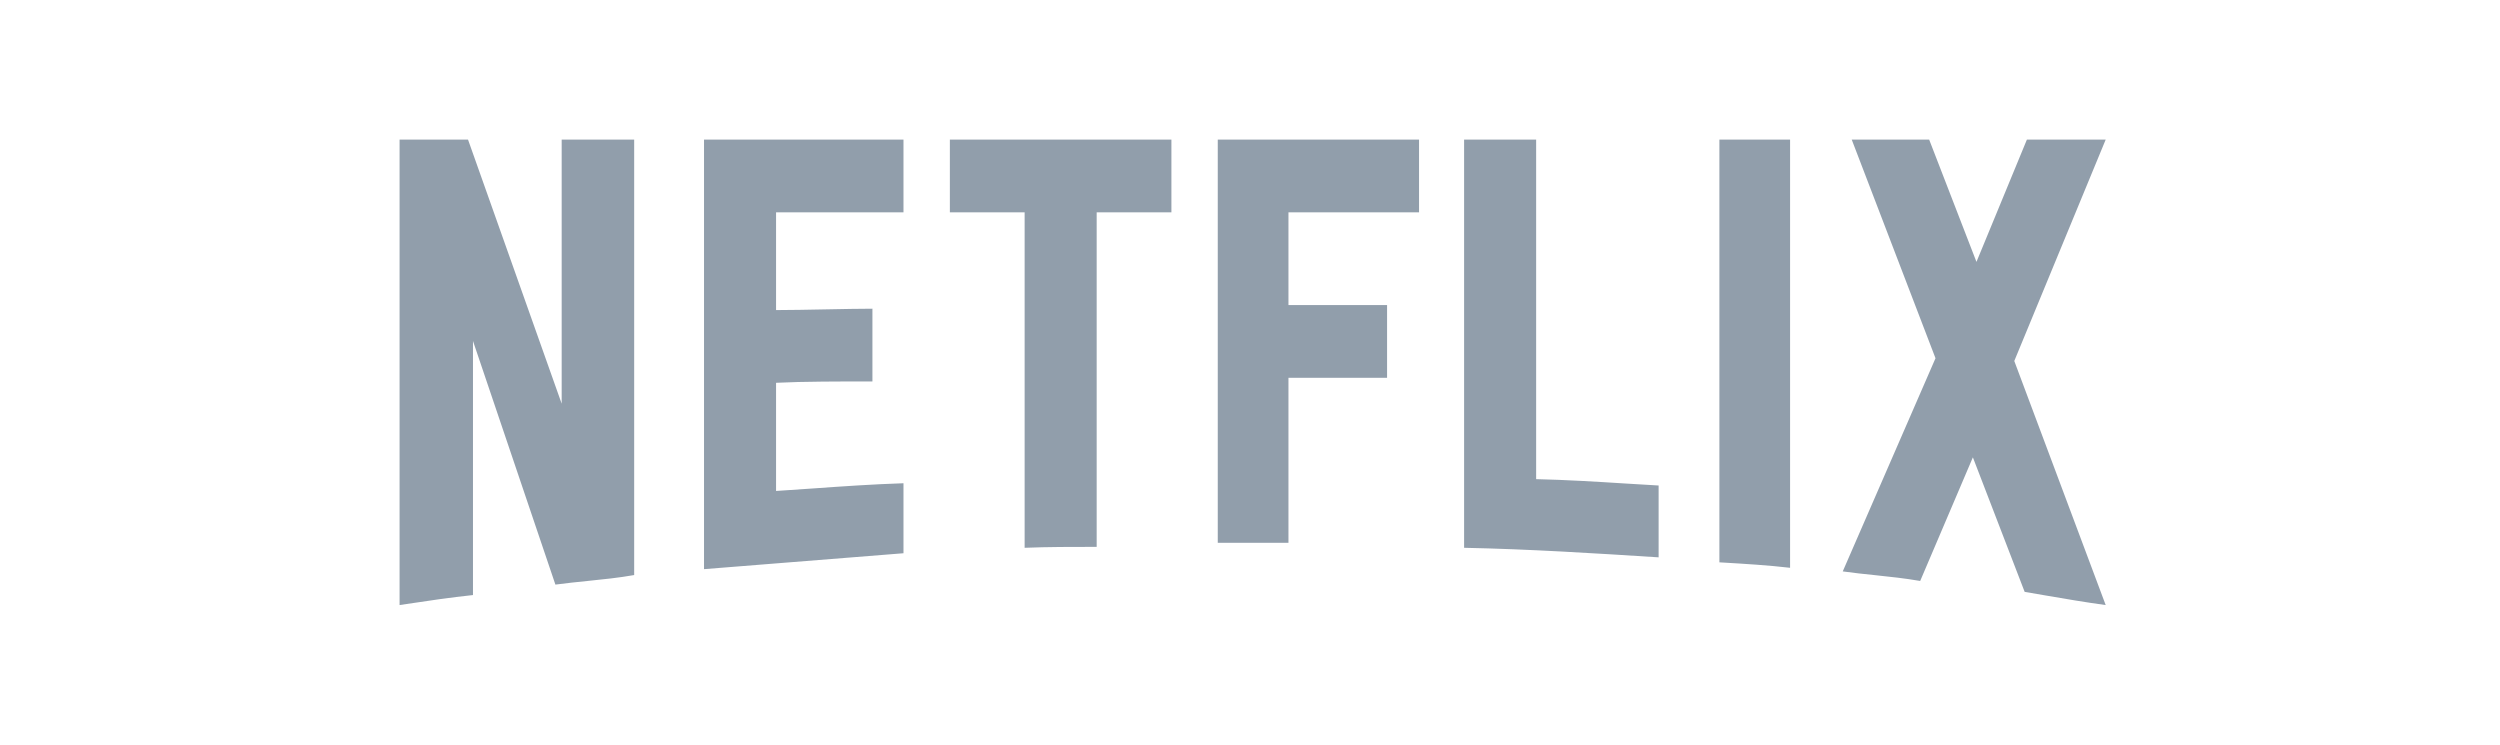 <svg width="94" height="28" viewBox="0 0 94 28" fill="none" xmlns="http://www.w3.org/2000/svg">
<mask id="mask0_22616_9403" style="mask-type:alpha" maskUnits="userSpaceOnUse" x="0" y="0" width="94" height="28">
<rect x="0.667" width="93.333" height="28" fill="#919EAB"/>
</mask>
<g mask="url(#mask0_22616_9403)">
<path fill-rule="evenodd" clip-rule="evenodd" d="M23.845 21.622C23.269 21.724 22.686 21.784 22.094 21.844C21.695 21.885 21.291 21.926 20.883 21.981L17.784 12.821V22.374C16.913 22.466 16.112 22.587 15.292 22.71L15.024 22.75V5.25H17.598L21.119 15.179V5.25H23.845V21.622ZM29.18 11.659C29.715 11.659 30.397 11.645 31.064 11.632C31.704 11.62 32.33 11.607 32.803 11.607V14.342C31.601 14.342 30.195 14.342 29.18 14.393V18.46C29.631 18.431 30.082 18.4 30.534 18.368C31.675 18.287 32.819 18.207 33.971 18.17V20.802L26.471 21.4V5.25H33.971V7.984H29.18V11.659ZM41.235 7.984H44.045L44.045 5.25H35.715V7.984H38.526V20.597C39.406 20.562 40.32 20.562 41.235 20.562V7.984ZM48.446 11.471H52.154V14.205H48.446V20.409H45.788V5.25H53.356V7.984H48.446V11.471ZM61.132 18.181C60.016 18.111 58.883 18.041 57.759 18.016V5.25H55.05V20.597C57.522 20.648 59.943 20.802 62.364 20.956V18.255C61.957 18.232 61.545 18.207 61.132 18.181ZM64.649 21.144L64.791 21.152C65.612 21.201 66.475 21.252 67.307 21.349V5.25H64.649V21.144ZM75.737 13.573L79.174 5.25H76.211L74.315 9.847L72.537 5.25H69.625L72.775 13.47L69.287 21.485C69.693 21.542 70.093 21.584 70.492 21.625C71.058 21.685 71.623 21.744 72.199 21.844L74.18 17.196L76.127 22.254C76.38 22.297 76.634 22.341 76.888 22.385C77.65 22.516 78.412 22.647 79.174 22.75L75.737 13.573Z" fill="#919EAB"/>
</g>
</svg>
